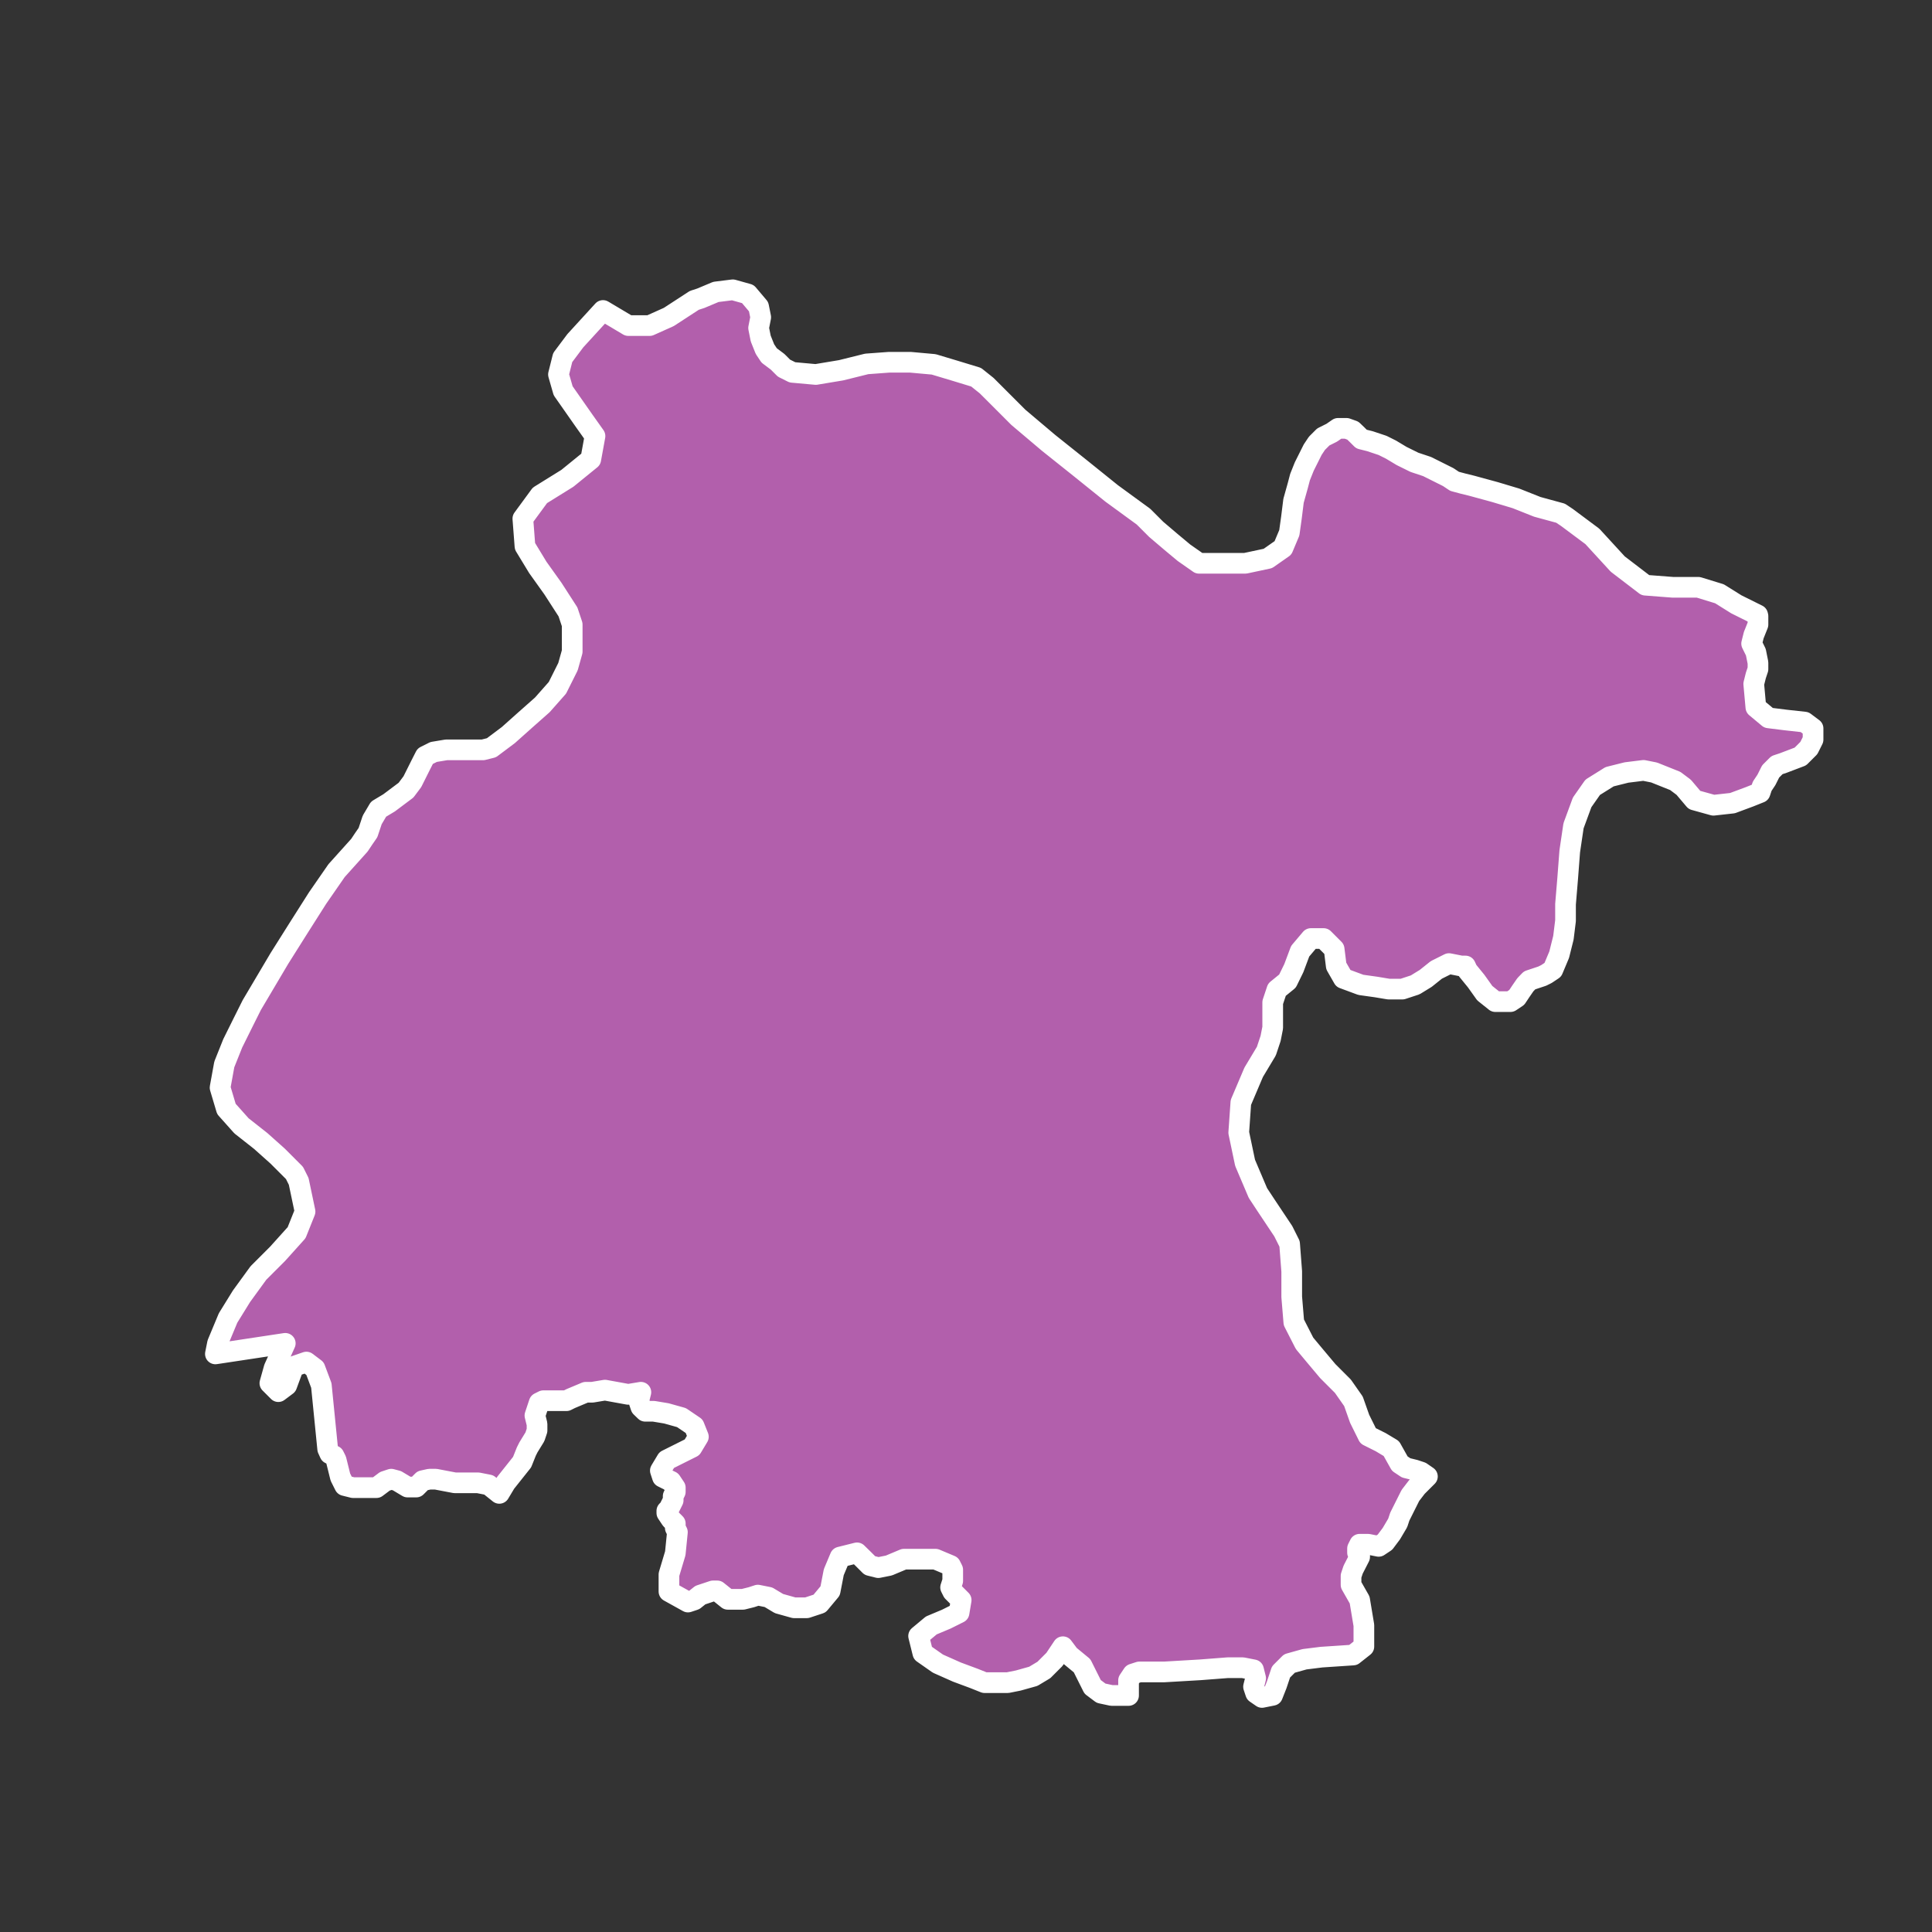 <svg xmlns="http://www.w3.org/2000/svg" viewBox="0 0 128 128"><rect x="0" y="0" width="128" height="128" fill="#333333" stroke="none"/><defs><style>.cls-1{fill:#b25fac;stroke:#fff;stroke-linecap:round;stroke-linejoin:round;stroke-width:1.37px;}</style></defs><g id="estados"><path id="GTO" class="cls-1" d="M116.47,40.82v.56l-.28.7-.14.56.28.57.14.7v.42l-.14.42-.14.56.14,1.55.84.7,1.12.14,1.27.14.56.42V49l-.28.56-.56.56-1.13.43-.42.14-.42.42-.28.56-.28.42-.14.42-.7.28-1.13.42-1.26.14L112.26,53l-.71-.84-.56-.42-.7-.28-.7-.28-.7-.14-1.13.14-1.12.28-1.12.7-.7,1-.57,1.55L104,56.4l-.14,1.83-.14,1.68V61l-.14,1.13-.28,1.12-.42,1-.42.28-.28.14-.42.14-.42.14-.28.29-.29.42-.28.42-.42.28h-1l-.7-.56L97.8,65l-.57-.7L97.09,64h-.28L96,63.84l-.84.42-.7.56-.7.43-.85.28H92l-.84-.14-1-.14L89,64.82,88.53,64l-.14-1.12-.7-.7h-.84l-.71.84-.42,1.12L85.3,65l-.7.57-.28.84v1.68l-.14.71-.28.84-.42.7-.42.7-.85,2-.14,2,.42,2,.85,2,.56.85.56.84.56.84.42.84.14,1.83v1.68l.14,1.69L86.43,89l.7.84.84,1,1,1,.7,1L90.08,94l.56,1.13.84.42.7.42.56,1,.42.28.57.14.42.14.42.29-.7.7-.43.56-.28.56-.42.84-.14.42-.42.71-.42.56-.42.28-.7-.14h-.56l-.14.28v.28l.14.14v.14l-.43.84-.14.42V105l.57,1,.28,1.68v1.41l-.71.56-2.1.14-1.12.14-1,.28-.56.56-.28.84-.28.71-.7.14-.42-.29-.14-.42.14-.56-.14-.56-.71-.14h-1l-1.82.14-2.39.14H75.48l-.43.14-.28.42v1H73.65l-.7-.15-.56-.42-.42-.84-.28-.56-.85-.7-.42-.56-.56.84-.7.7-.7.42-1,.28-.7.14H65.23l-.7-.28-1.13-.42-1.26-.56-1-.7-.28-1.13.84-.7,1-.42.84-.42.14-.84-.56-.56-.14-.28.14-.43V104l-.14-.28-1-.42H59.89l-1,.42-.7.14-.56-.14-.42-.42-.43-.42-1.12.28-.42,1L55,105.4l-.7.84-.85.28h-.84l-1-.28-.7-.42-.7-.14-.43.14-.56.14h-1l-.7-.56h-.28l-.42.14-.42.14L46,106l-.42.14-1.26-.7v-1.13l.42-1.4.14-1.4-.14-.28v-.29l-.28-.28-.28-.42v-.14l.14-.14.14-.28.14-.28v-.28l.14-.28v-.28l-.28-.42L44.17,98l-.28-.14-.14-.43.42-.7,1.68-.84.42-.7-.28-.7-.84-.57-1-.28-.84-.14h-.56l-.29-.28-.14-.42.14-.56-.84.14-1.54-.28-.84.14h-.43l-1,.42-.28.14H36l-.28.14-.14.42-.14.42.14.57v.42l-.14.42-.43.7-.14.28-.28.7L33.5,98.24l-.42.7-.7-.56-.71-.14H30.13L28.87,98h-.42L28,98.1l-.42.42H27l-.7-.42L25.92,98l-.42.14-.56.42H23.39l-.56-.14-.28-.56-.28-1.13-.14-.28-.28-.14L21.71,96l-.42-4.21-.42-1.12-.57-.43-.84.29L19,91.78l-.56.42-.56-.56.28-1L18.9,89l-4.63.7.14-.7.7-1.68L16,85.88l1.12-1.54,1.27-1.27,1.26-1.4.56-1.4-.42-2-.28-.56-1.12-1.12-1.12-1-1.27-1-1-1.12-.42-1.41.28-1.54.56-1.4.7-1.41.56-1.12,1.83-3.09,1.26-2,1.27-2,1.26-1.82L23.81,56l.28-.42.29-.42.28-.84.42-.71.7-.42.56-.42.56-.42.42-.56.56-1.12.29-.57.56-.28.84-.14H32l.56-.14.56-.42.56-.42,1.12-1,1.13-1,1-1.13.7-1.4.28-1V41.38l-.28-.84-1-1.55-1-1.4-.85-1.4-.14-1.83,1.13-1.54,1.82-1.13,1.55-1.26.28-1.54-.71-1-.7-1-.7-1L37,24.81l.28-1.12.84-1.12,1.83-2,1.68,1h1.41L44.31,21,46,19.9l.43-.14,1-.42,1.12-.14,1,.28.71.84.14.7-.14.71.14.7.28.7.28.42.56.42.42.42.56.28,1.55.14,1.68-.28,1.69-.42L58.91,24h1.4l1.55.14,1.4.42,1.41.43.7.56.7.7,1.4,1.4,2,1.69L71.55,31l2.1,1.69,2.11,1.54.84.84,1,.85.84.7,1,.7H82.5L84,37l1-.7.42-1,.14-1,.14-1.12.28-1,.15-.57.28-.7.28-.56.28-.56.28-.42.42-.42.56-.28.42-.29h.56l.42.15.29.28.28.28.56.14.42.14.42.14.56.28.7.42.85.42.84.28.84.42.56.28.42.28.56.15.57.14,1.54.42,1.4.42,1.41.56,1.54.42.42.28,1.69,1.26,1.68,1.83,1.83,1.4,1.82.14h1.69l1.4.43,1.12.7,1.41.7Z"/></g></svg>